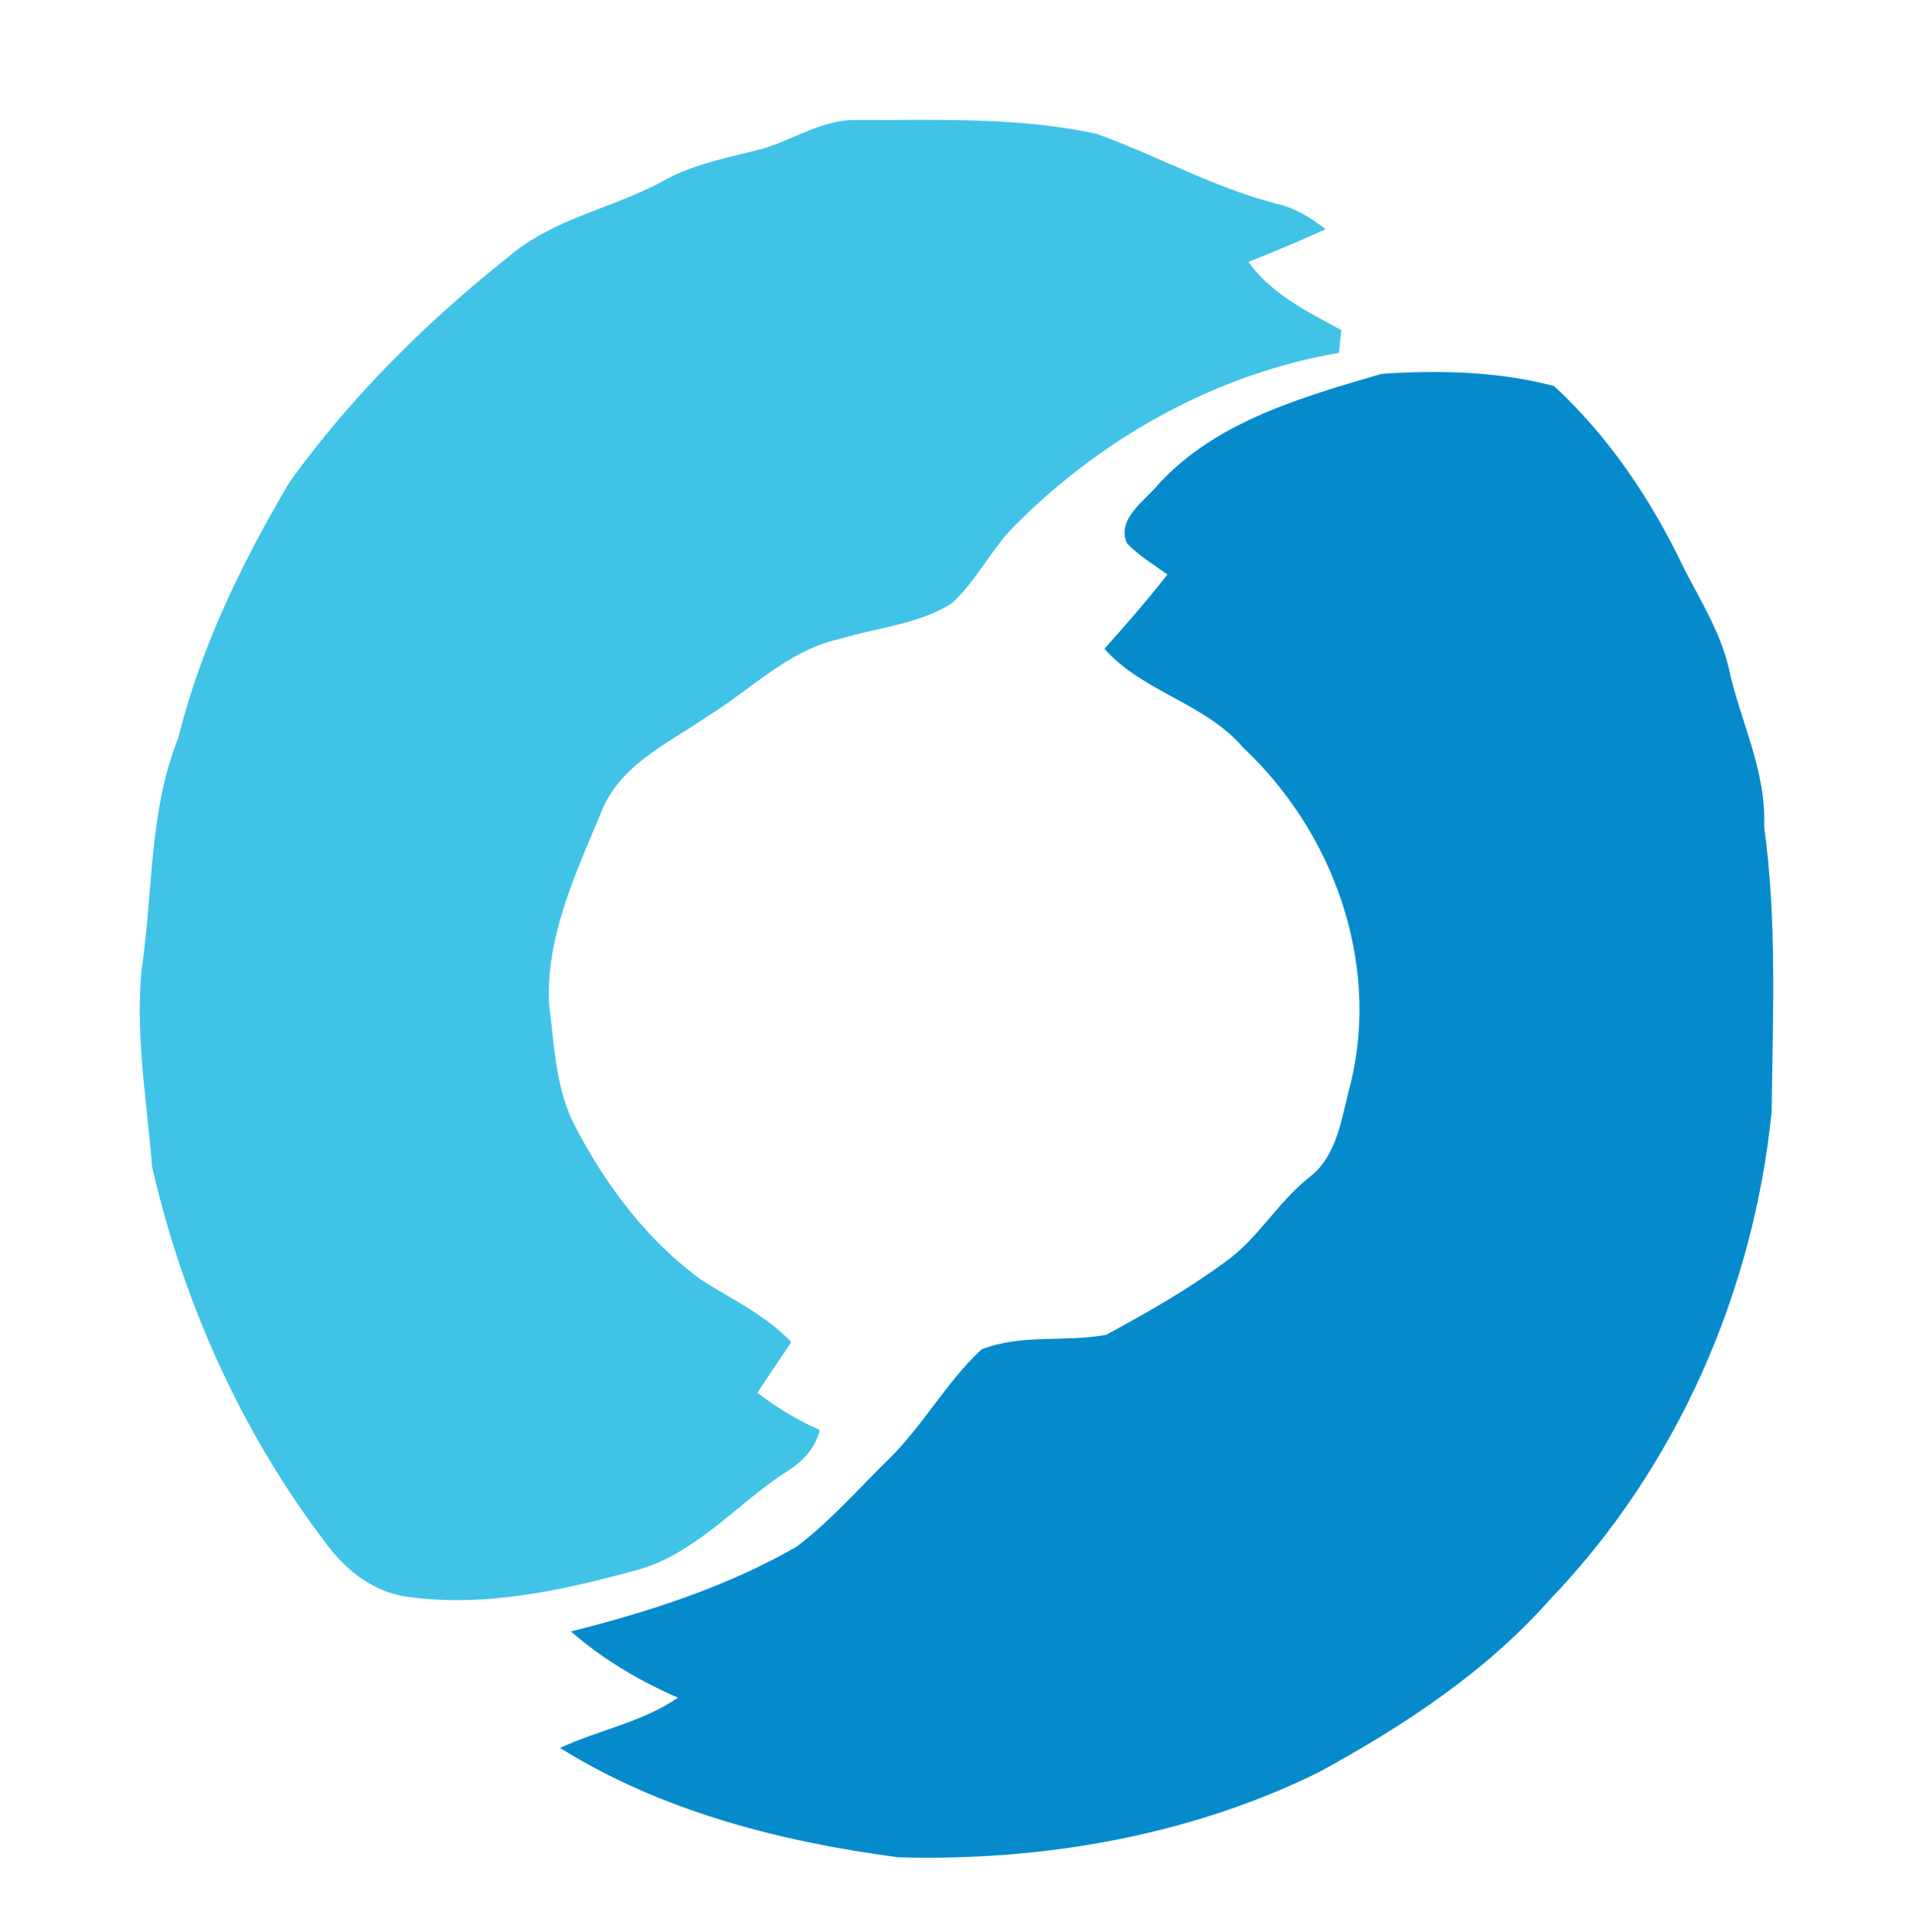 <svg width="264" height="200pt" viewBox="0 0 198 200" xmlns="http://www.w3.org/2000/svg"><path fill="#41c3e7" d="M78.34 15.55c3.58-.88 6.76-3.31 10.58-3.12 8.2.01 16.51-.33 24.58 1.43 6.26 2.24 12.13 5.56 18.61 7.22 1.91.43 3.57 1.46 5.1 2.65-2.64 1.18-5.3 2.32-7.99 3.38 2.38 3.34 6.11 5.15 9.61 7.06-.06.59-.19 1.77-.25 2.36-12.65 2.17-24.31 8.66-33.36 17.69-2.58 2.49-4.1 5.89-6.77 8.28-3.49 2.14-7.7 2.47-11.55 3.64-5.31 1.17-9.17 5.24-13.66 8-4.03 2.77-9.05 5.01-10.98 9.85-2.65 6.37-5.79 12.95-5.43 20.02.56 4.23.67 8.68 2.68 12.54 3.18 6.11 7.43 11.79 13.02 15.89 3.19 2.06 6.72 3.66 9.36 6.48-1.16 1.75-2.34 3.48-3.49 5.23a29.88 29.88 0 0 0 6.45 3.86c-.45 1.94-1.84 3.34-3.49 4.36-5.23 3.38-9.42 8.58-15.65 10.2-7.68 2.1-15.71 3.85-23.69 2.69-3.58-.54-6.47-2.95-8.51-5.82-8.63-11.41-14.57-24.75-17.77-38.67-.54-6.85-1.76-13.71-1.06-20.6 1.17-7.94.74-16.21 3.77-23.79 2.34-9.39 6.6-18.17 11.51-26.46 6.33-8.8 14.12-16.54 22.59-23.27 4.62-4.02 10.82-5.04 16.08-7.91 3-1.7 6.41-2.35 9.71-3.19z"/><path fill="#058bcc" d="M120 50.01c6.05-6.47 14.78-8.9 22.99-11.31 5.96-.4 12.05-.27 17.86 1.26 5.69 5.25 10.12 11.87 13.44 18.85 1.7 3.34 3.74 6.57 4.62 10.25 1.17 5.53 3.94 10.72 3.68 16.5 1.35 9.76.89 19.65.78 29.48-1.86 18.68-9.83 36.84-22.86 50.43-6.69 7.59-15.26 13.21-24.08 18.01-13.43 6.59-28.59 9.18-43.46 8.77-12.21-1.62-24.46-4.75-35.01-11.32 4.02-1.87 8.51-2.66 12.21-5.2-4.01-1.75-7.78-3.98-11.08-6.86 8.07-2.02 16.11-4.61 23.35-8.77 3.52-2.64 6.41-6.01 9.56-9.07 3.55-3.49 5.95-7.98 9.6-11.36 4.12-1.62 8.64-.71 12.9-1.51 4.21-2.28 8.41-4.66 12.27-7.51 3.4-2.39 5.44-6.14 8.66-8.73 3.07-2.26 3.43-6.41 4.38-9.81 3.04-12.57-1.86-26.06-11.18-34.76-3.91-4.59-10.34-5.7-14.32-10.19 2.24-2.51 4.46-5.04 6.52-7.7-1.42-1.02-2.95-1.93-4.17-3.2-1.19-2.53 1.94-4.49 3.34-6.25z"/></svg>